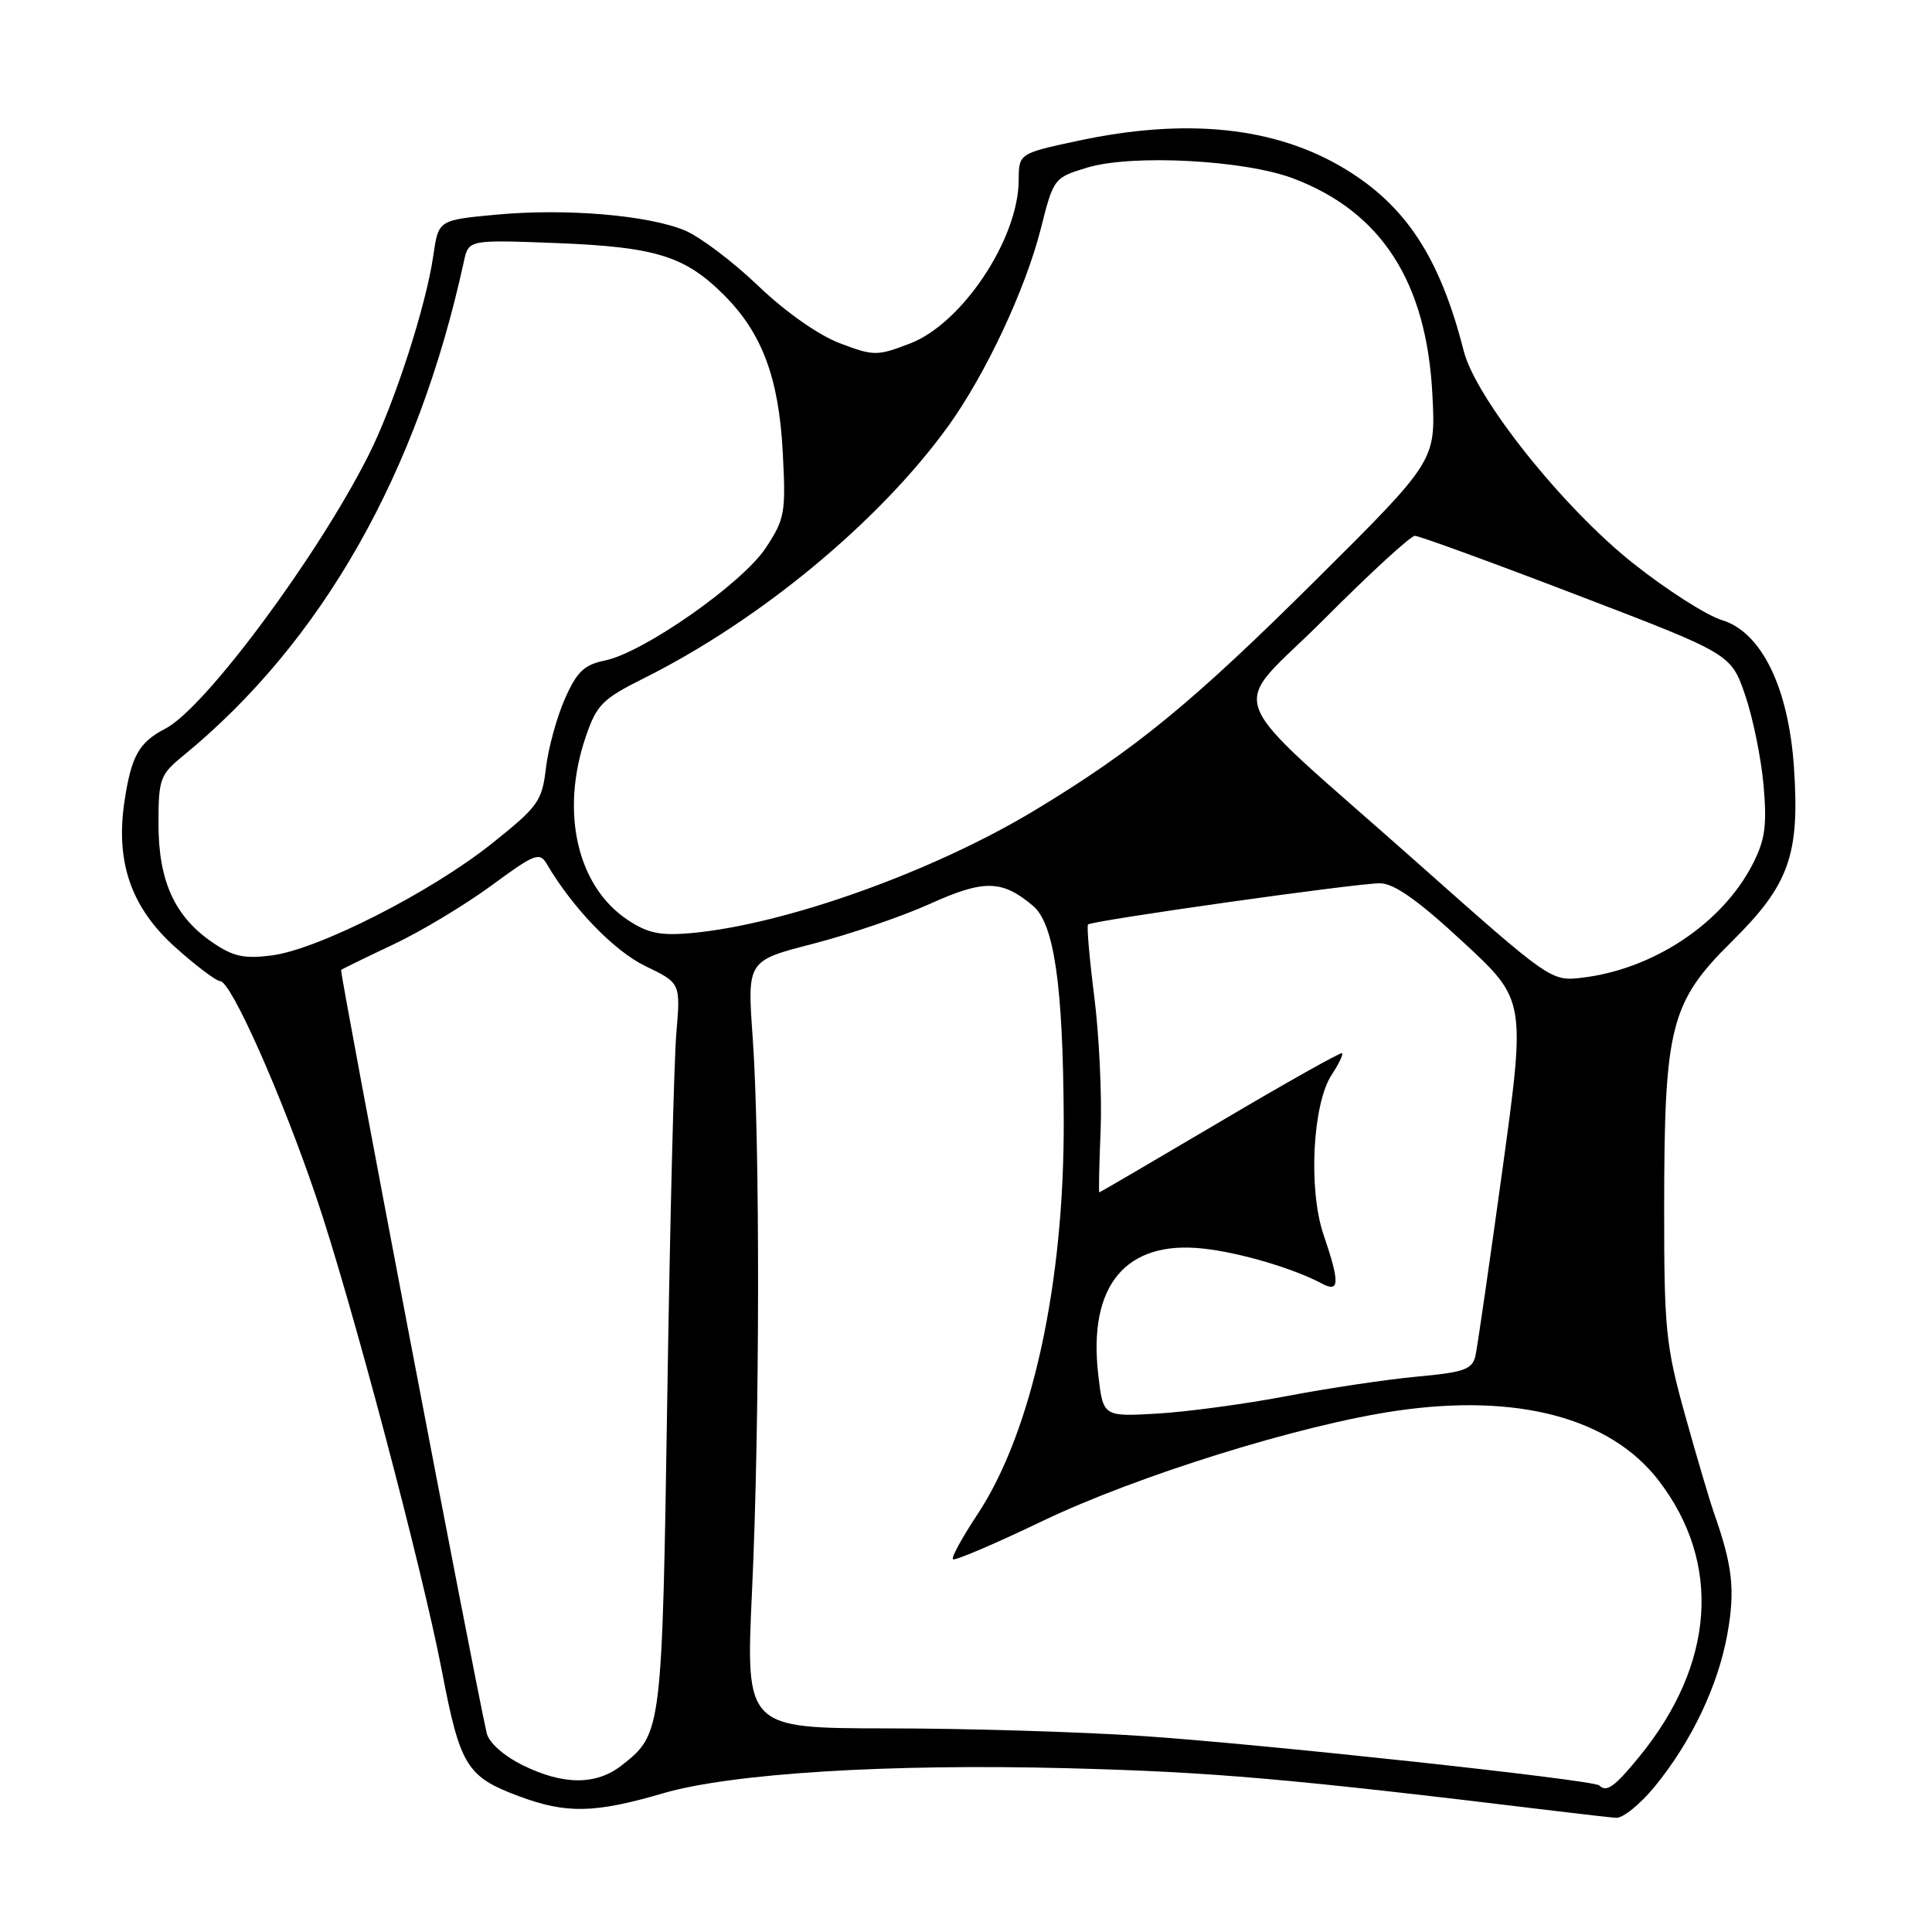 <?xml version="1.0" encoding="UTF-8" standalone="no"?>
<!DOCTYPE svg PUBLIC "-//W3C//DTD SVG 1.1//EN" "http://www.w3.org/Graphics/SVG/1.1/DTD/svg11.dtd" >
<svg xmlns="http://www.w3.org/2000/svg" xmlns:xlink="http://www.w3.org/1999/xlink" version="1.1" viewBox="0 0 256 256">
 <g >
 <path fill="currentColor"
d=" M 219.24 236.75 C 224.15 230.75 227.67 223.35 228.90 216.44 C 229.93 210.64 229.57 207.47 227.12 200.50 C 226.54 198.85 224.81 193.00 223.28 187.50 C 220.72 178.31 220.50 176.09 220.51 160.00 C 220.52 136.00 221.33 132.82 229.47 124.76 C 237.08 117.24 238.49 113.30 237.71 101.69 C 236.99 91.09 233.40 83.74 228.15 82.16 C 226.14 81.55 220.86 78.18 216.41 74.65 C 207.13 67.30 195.55 52.79 193.95 46.50 C 190.80 34.12 186.28 27.22 178.10 22.31 C 168.91 16.79 157.16 15.58 142.77 18.67 C 135.00 20.34 135.00 20.34 134.98 23.92 C 134.93 31.70 127.47 42.89 120.57 45.52 C 116.20 47.19 115.79 47.19 111.25 45.47 C 108.43 44.39 104.05 41.31 100.45 37.86 C 97.12 34.67 92.76 31.38 90.76 30.54 C 85.86 28.50 74.93 27.58 65.69 28.45 C 58.10 29.16 58.10 29.16 57.42 33.83 C 56.46 40.55 52.24 53.56 48.84 60.31 C 42.05 73.78 27.16 93.83 21.93 96.54 C 18.41 98.36 17.40 100.15 16.49 106.21 C 15.29 114.24 17.38 120.26 23.21 125.50 C 25.96 127.97 28.65 130.00 29.17 130.00 C 30.60 130.00 37.23 144.88 41.86 158.50 C 46.44 171.94 55.93 207.74 58.57 221.50 C 60.97 234.00 61.85 235.43 68.74 238.00 C 75.02 240.35 78.78 240.28 87.86 237.62 C 96.92 234.97 117.76 233.68 141.50 234.30 C 160.73 234.80 170.65 235.66 206.00 239.95 C 209.57 240.38 213.23 240.80 214.13 240.87 C 215.03 240.94 217.32 239.09 219.24 236.75 Z  M 211.91 236.58 C 211.19 235.85 167.27 231.10 151.50 230.04 C 143.25 229.48 128.02 229.02 117.65 229.02 C 98.80 229.00 98.80 229.00 99.65 210.75 C 100.68 188.61 100.72 151.19 99.73 137.40 C 99.01 127.30 99.01 127.30 107.75 125.05 C 112.56 123.81 119.51 121.44 123.19 119.78 C 130.40 116.52 132.78 116.57 136.88 120.03 C 139.68 122.39 140.86 130.53 140.95 148.22 C 141.06 170.04 136.74 189.79 129.48 200.72 C 127.49 203.73 126.04 206.38 126.27 206.61 C 126.51 206.84 131.83 204.57 138.10 201.56 C 150.64 195.55 172.32 188.79 185.02 186.94 C 201.08 184.59 213.40 187.87 219.79 196.19 C 228.17 207.10 227.23 220.51 217.23 232.75 C 213.94 236.78 212.88 237.54 211.91 236.58 Z  M 69.24 233.89 C 66.73 232.64 64.78 230.91 64.49 229.64 C 62.82 222.38 44.96 128.72 45.20 128.52 C 45.37 128.38 48.49 126.86 52.13 125.14 C 55.78 123.42 61.61 119.91 65.09 117.36 C 70.84 113.12 71.50 112.86 72.45 114.48 C 75.87 120.31 81.36 126.00 85.51 128.01 C 90.18 130.26 90.18 130.26 89.62 136.88 C 89.31 140.52 88.77 162.18 88.42 185.00 C 87.73 229.54 87.71 229.73 82.39 233.91 C 79.01 236.57 74.64 236.56 69.24 233.89 Z  M 145.52 182.11 C 144.16 170.30 149.20 164.29 159.50 165.45 C 164.36 165.99 171.42 168.08 175.16 170.08 C 177.51 171.34 177.55 169.98 175.37 163.58 C 173.34 157.63 173.92 146.30 176.44 142.44 C 177.39 141.00 178.01 139.70 177.83 139.55 C 177.65 139.40 170.37 143.49 161.66 148.64 C 152.94 153.79 145.74 158.00 145.66 158.00 C 145.57 158.00 145.65 154.29 145.84 149.75 C 146.02 145.21 145.65 137.30 145.01 132.17 C 144.36 127.03 143.98 122.68 144.17 122.50 C 144.70 121.98 179.95 117.00 182.86 117.04 C 184.74 117.06 187.91 119.30 193.83 124.79 C 202.17 132.50 202.17 132.50 199.08 155.00 C 197.37 167.38 195.77 178.45 195.51 179.62 C 195.09 181.46 194.06 181.83 187.76 182.41 C 183.77 182.78 176.00 183.94 170.50 184.99 C 165.00 186.04 157.27 187.08 153.33 187.31 C 146.16 187.72 146.16 187.72 145.52 182.11 Z  M 188.00 114.49 C 161.03 90.53 162.69 94.85 175.50 82.00 C 181.53 75.95 186.92 71.00 187.48 71.00 C 188.04 71.00 197.69 74.52 208.93 78.83 C 229.36 86.65 229.36 86.65 231.23 92.07 C 232.26 95.06 233.36 100.44 233.68 104.04 C 234.15 109.42 233.89 111.28 232.22 114.54 C 228.16 122.41 219.03 128.46 209.56 129.56 C 205.54 130.03 205.35 129.90 188.00 114.49 Z  M 28.10 124.84 C 23.13 121.42 21.00 116.72 21.00 109.18 C 21.00 103.22 21.20 102.65 24.25 100.16 C 42.65 85.10 55.36 62.72 61.47 34.63 C 62.10 31.76 62.10 31.76 73.80 32.21 C 86.91 32.73 90.77 33.93 95.94 39.10 C 100.99 44.15 103.20 50.07 103.72 59.95 C 104.14 67.96 104.00 68.76 101.46 72.61 C 98.33 77.33 85.25 86.49 80.15 87.52 C 77.41 88.08 76.44 89.00 74.85 92.60 C 73.78 95.02 72.65 99.14 72.34 101.76 C 71.82 106.18 71.32 106.87 65.14 111.80 C 57.08 118.23 42.14 125.82 36.00 126.60 C 32.32 127.07 30.88 126.75 28.10 124.84 Z  M 83.21 121.92 C 76.48 117.48 74.21 107.62 77.61 97.64 C 79.06 93.38 79.81 92.62 85.36 89.85 C 100.74 82.16 116.49 69.12 125.62 56.50 C 130.58 49.63 135.88 38.34 137.92 30.28 C 139.60 23.62 139.66 23.54 144.06 22.21 C 149.99 20.41 164.92 21.20 171.38 23.65 C 183.06 28.08 189.03 37.36 189.80 52.28 C 190.25 61.06 190.25 61.06 174.37 76.84 C 158.02 93.09 150.40 99.34 137.16 107.34 C 123.64 115.51 104.06 122.51 91.58 123.64 C 87.53 124.01 85.83 123.66 83.21 121.92 Z "/>
</g>
</svg>